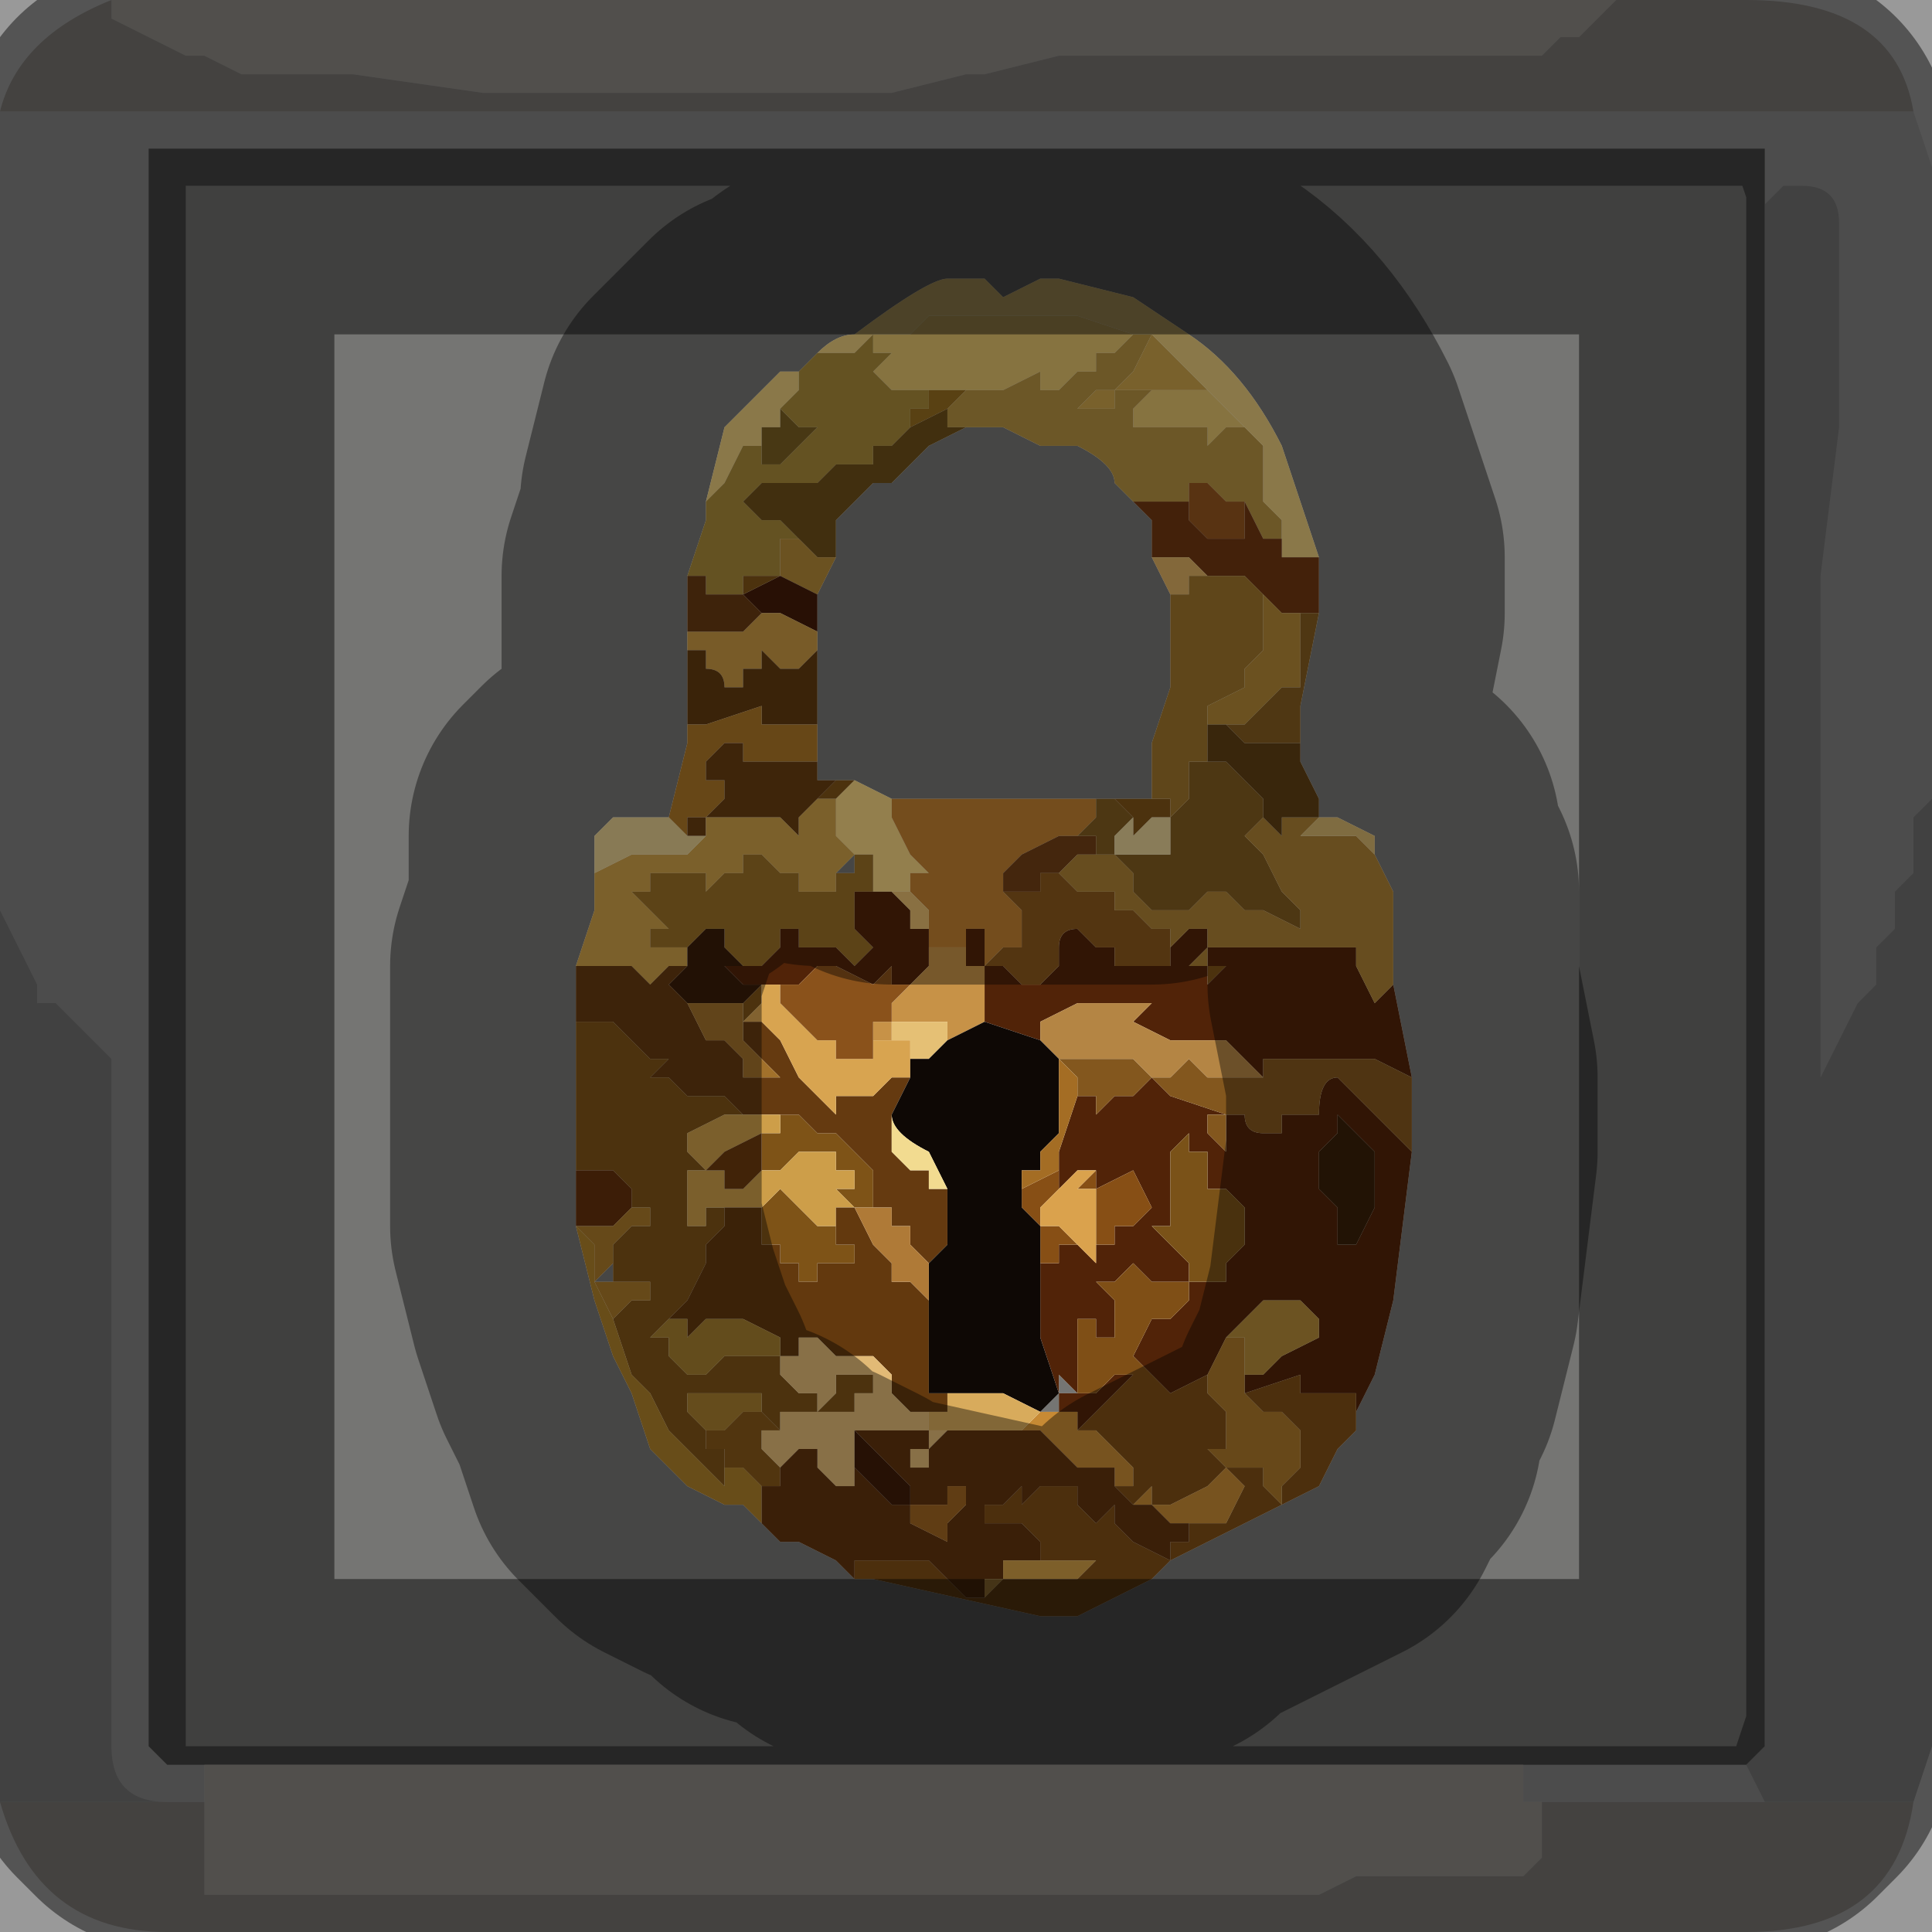 <?xml version="1.0" encoding="UTF-8" standalone="no"?>
<svg xmlns:xlink="http://www.w3.org/1999/xlink" height="5.2px" width="5.2px" xmlns="http://www.w3.org/2000/svg">
  <g transform="matrix(1.0, 0.0, 0.0, 1.0, 0.0, 0.0)">
    <path d="M5.15 0.3 L5.2 0.45 5.2 2.15 5.15 2.2 5.15 2.25 5.15 2.35 5.1 2.4 5.1 2.5 5.05 2.55 5.05 2.65 5.0 2.7 4.95 2.8 4.9 2.9 4.9 2.1 4.9 1.55 4.95 1.15 4.95 0.6 Q4.95 0.5 4.85 0.5 L4.8 0.5 4.75 0.55 4.75 0.4 0.45 0.4 0.4 0.4 0.4 4.7 0.45 4.75 0.55 4.75 0.55 4.85 0.45 4.85 Q0.3 4.85 0.3 4.7 L0.3 2.85 0.2 2.75 0.15 2.7 0.1 2.7 0.1 2.65 0.05 2.55 0.0 2.45 0.0 0.3 5.15 0.3 M4.15 4.85 L4.1 4.85 4.1 4.75 4.7 4.75 4.75 4.85 4.8 4.85 4.75 4.85 4.15 4.85" fill="#d4d4d4" fill-opacity="0.569" fill-rule="evenodd" stroke="none"/>
    <path d="M0.55 4.75 L0.45 4.75 0.4 4.7 0.4 0.4 0.45 0.4 4.75 0.4 4.75 0.55 4.75 4.7 4.7 4.75 4.1 4.75 0.55 4.75 M3.55 1.5 L3.45 1.2 Q3.35 1.0 3.2 0.9 L3.05 0.8 2.85 0.75 2.8 0.75 2.7 0.8 2.65 0.75 2.55 0.75 Q2.5 0.75 2.3 0.9 2.25 0.9 2.2 0.95 L2.15 1.0 Q2.15 1.0 2.1 1.0 L1.95 1.15 1.9 1.35 1.9 1.4 1.85 1.55 1.85 1.75 1.85 2.0 1.8 2.2 1.75 2.2 1.65 2.2 1.6 2.25 1.6 2.35 1.6 2.45 1.55 2.6 1.55 2.75 1.55 3.05 1.55 3.15 1.55 3.25 1.55 3.3 1.6 3.5 1.65 3.65 1.7 3.75 1.75 3.9 1.85 4.0 1.95 4.05 2.0 4.05 2.05 4.1 2.1 4.15 2.15 4.15 2.25 4.2 2.3 4.25 2.35 4.25 2.8 4.35 2.9 4.35 3.0 4.3 3.1 4.25 3.15 4.2 3.35 4.1 3.55 4.0 3.6 3.9 3.65 3.85 3.65 3.8 3.7 3.7 3.75 3.5 3.8 3.1 3.8 2.9 3.75 2.65 3.75 2.4 3.7 2.3 3.7 2.25 3.6 2.2 3.55 2.2 3.55 2.15 3.5 2.05 3.5 2.0 3.5 1.9 3.55 1.65 3.55 1.5 M2.6 1.15 L2.7 1.15 2.8 1.2 2.9 1.2 Q3.0 1.25 3.0 1.3 L3.05 1.35 3.1 1.4 3.1 1.5 3.15 1.6 3.15 1.85 3.1 2.0 3.1 2.15 3.1 2.15 3.05 2.15 3.0 2.15 2.95 2.15 2.85 2.15 2.8 2.15 2.4 2.15 2.3 2.1 2.25 2.1 2.2 2.1 2.2 2.05 2.2 1.85 2.2 1.75 2.2 1.7 2.2 1.6 2.25 1.5 2.25 1.4 2.3 1.35 2.35 1.3 2.4 1.3 2.5 1.2 2.6 1.15 M2.25 2.35 L2.3 2.3 2.3 2.35 2.25 2.35 M1.65 3.4 L1.65 3.45 1.6 3.45 1.65 3.4 M2.85 3.75 L2.85 3.7 2.9 3.75 2.85 3.75 2.85 3.8 2.8 3.8 2.85 3.75 M2.85 3.05 L2.8 3.1 2.85 3.05" fill="#2c2b29" fill-opacity="0.651" fill-rule="evenodd" stroke="none"/>
    <path d="M0.0 2.45 L0.05 2.55 0.1 2.65 0.1 2.7 0.15 2.7 0.2 2.75 0.3 2.85 0.3 4.7 Q0.3 4.85 0.45 4.85 L0.0 4.85 0.0 2.45 M4.75 0.55 L4.8 0.5 4.85 0.5 Q4.95 0.5 4.95 0.6 L4.95 1.15 4.9 1.55 4.9 2.1 4.9 2.9 4.95 2.8 5.0 2.7 5.05 2.65 5.05 2.55 5.1 2.5 5.1 2.4 5.15 2.35 5.15 2.25 5.15 2.2 5.2 2.15 5.2 4.7 5.15 4.85 4.75 4.85 4.8 4.85 4.75 4.85 4.7 4.75 4.75 4.7 4.75 0.55" fill="#989898" fill-opacity="0.569" fill-rule="evenodd" stroke="none"/>
    <path d="M0.55 4.85 L0.55 4.75 4.1 4.75 4.1 4.85 4.15 4.85 4.15 4.9 4.15 5.0 4.1 5.05 4.0 5.05 3.8 5.05 3.65 5.05 3.55 5.1 3.45 5.1 3.05 5.1 2.65 5.1 2.3 5.1 1.9 5.1 1.75 5.1 1.35 5.1 0.95 5.1 0.55 5.1 0.55 4.95 0.55 4.85 M4.35 0.0 L4.3 0.05 4.25 0.1 4.2 0.1 Q4.2 0.1 4.15 0.15 L4.1 0.15 4.0 0.15 3.6 0.15 3.55 0.15 3.25 0.15 2.9 0.15 2.85 0.15 2.65 0.2 2.6 0.2 2.4 0.25 2.35 0.25 2.2 0.25 1.85 0.25 1.65 0.25 1.3 0.25 0.95 0.2 0.9 0.2 0.7 0.2 0.65 0.2 0.55 0.15 0.5 0.15 0.3 0.05 0.3 0.0 0.45 0.0 4.35 0.0" fill="#f5efe8" fill-rule="evenodd" stroke="none"/>
    <path d="M5.15 0.3 L0.0 0.3 Q0.05 0.1 0.3 0.0 L0.3 0.05 0.5 0.15 0.55 0.15 0.65 0.2 0.7 0.2 0.9 0.2 0.95 0.2 1.3 0.25 1.65 0.25 1.85 0.25 2.2 0.25 2.35 0.25 2.4 0.25 2.6 0.2 2.65 0.2 2.85 0.15 2.9 0.15 3.25 0.15 3.55 0.15 3.6 0.15 4.0 0.15 4.1 0.15 4.15 0.15 Q4.2 0.1 4.2 0.1 L4.25 0.1 4.3 0.05 4.35 0.0 4.7 0.0 Q5.1 0.0 5.15 0.3 M0.45 4.85 L0.55 4.85 0.55 4.95 0.55 5.1 0.95 5.1 1.35 5.1 1.75 5.1 1.9 5.1 2.3 5.1 2.65 5.1 3.05 5.1 3.45 5.1 3.55 5.1 3.65 5.05 3.8 5.05 4.0 5.05 4.1 5.05 4.15 5.0 4.15 4.9 4.15 4.85 4.75 4.85 5.15 4.85 Q5.1 5.2 4.7 5.2 L0.45 5.2 Q0.1 5.2 0.0 4.85 L0.45 4.85" fill="#cdc8c2" fill-rule="evenodd" stroke="none"/>
    <path d="M2.35 0.9 L2.4 0.9 2.45 0.9 2.5 0.85 2.6 0.85 2.7 0.85 2.8 0.85 2.85 0.85 2.9 0.85 3.05 0.9 3.0 0.95 2.95 0.95 2.95 1.0 2.9 1.0 2.85 1.05 2.8 1.05 2.8 1.0 2.7 1.05 2.65 1.05 2.6 1.05 2.55 1.05 2.5 1.05 2.4 1.05 2.35 1.0 2.4 0.95 2.35 0.95 2.35 0.9 M3.25 1.05 L3.3 1.1 3.35 1.15 3.3 1.15 3.25 1.2 3.25 1.15 3.2 1.15 3.15 1.15 3.1 1.15 3.05 1.15 3.05 1.1 3.1 1.05 3.15 1.05 3.2 1.05 3.25 1.05" fill="#e0c06a" fill-rule="evenodd" stroke="none"/>
    <path d="M3.05 0.9 L3.1 0.9 3.05 1.0 3.0 1.05 2.95 1.05 2.9 1.1 2.95 1.1 3.0 1.1 3.0 1.05 3.05 1.05 3.1 1.05 3.05 1.1 3.05 1.15 3.1 1.15 3.15 1.15 3.2 1.15 3.25 1.15 3.25 1.2 3.3 1.15 3.35 1.15 3.4 1.2 3.4 1.35 3.45 1.4 3.45 1.45 3.4 1.45 3.35 1.35 Q3.35 1.35 3.3 1.35 L3.25 1.3 3.2 1.3 3.2 1.35 3.15 1.35 3.1 1.35 3.05 1.35 3.0 1.3 Q3.0 1.25 2.9 1.2 L2.8 1.2 2.7 1.15 2.6 1.15 2.55 1.15 2.55 1.1 2.45 1.15 2.55 1.1 2.6 1.05 2.65 1.05 2.7 1.05 2.8 1.0 2.8 1.05 2.85 1.05 2.9 1.0 2.95 1.0 2.95 0.95 3.0 0.95 3.05 0.9" fill="#b49141" fill-rule="evenodd" stroke="none"/>
    <path d="M3.1 0.9 L3.15 0.95 3.2 1.0 3.25 1.05 3.2 1.05 3.15 1.05 3.1 1.05 3.05 1.05 3.0 1.05 3.0 1.1 2.95 1.1 2.9 1.1 2.95 1.05 3.0 1.05 3.05 1.0 3.1 0.9" fill="#c9a24a" fill-rule="evenodd" stroke="none"/>
    <path d="M2.2 0.95 Q2.25 0.9 2.3 0.9 2.5 0.75 2.55 0.75 L2.65 0.75 2.7 0.8 2.8 0.75 2.85 0.75 3.05 0.8 3.2 0.9 Q3.35 1.0 3.45 1.2 L3.55 1.5 3.45 1.5 3.45 1.45 3.45 1.4 3.4 1.35 3.4 1.2 3.35 1.15 3.3 1.1 3.25 1.05 3.2 1.0 3.15 0.95 3.1 0.9 3.05 0.9 2.9 0.85 2.85 0.85 2.8 0.85 2.7 0.85 2.6 0.85 2.5 0.85 2.45 0.9 2.4 0.9 2.35 0.9 2.3 0.95 2.25 0.95 2.2 0.95 M1.9 1.35 L1.95 1.15 2.1 1.0 Q2.15 1.0 2.15 1.0 L2.15 1.05 2.1 1.1 2.1 1.15 2.05 1.15 2.05 1.2 2.0 1.2 1.95 1.3 1.9 1.35" fill="#e6c87a" fill-rule="evenodd" stroke="none"/>
    <path d="M2.2 0.95 L2.25 0.95 2.3 0.95 2.35 0.9 2.35 0.95 2.4 0.95 2.35 1.0 2.4 1.05 2.5 1.05 2.5 1.1 2.45 1.1 2.45 1.15 2.4 1.2 2.35 1.2 2.35 1.25 2.3 1.25 2.25 1.25 2.2 1.3 2.15 1.3 2.1 1.3 2.05 1.3 2.0 1.35 2.05 1.4 2.1 1.4 2.15 1.45 2.1 1.45 Q2.1 1.5 2.1 1.5 L2.1 1.55 2.05 1.55 2.0 1.55 2.0 1.6 1.9 1.6 1.9 1.55 1.85 1.55 1.9 1.4 1.9 1.35 1.95 1.3 2.0 1.2 2.05 1.2 2.05 1.25 2.1 1.25 2.15 1.2 2.2 1.15 2.15 1.15 2.1 1.1 2.15 1.05 2.15 1.0 2.2 0.95" fill="#a68939" fill-rule="evenodd" stroke="none"/>
    <path d="M2.1 1.1 L2.15 1.15 2.2 1.15 2.15 1.2 2.1 1.25 2.05 1.25 2.05 1.2 2.05 1.15 2.1 1.15 2.1 1.1" fill="#785e21" fill-rule="evenodd" stroke="none"/>
    <path d="M2.6 1.05 L2.55 1.1 2.45 1.15 2.45 1.1 2.5 1.1 2.5 1.05 2.55 1.05 2.6 1.05" fill="#946c20" fill-rule="evenodd" stroke="none"/>
    <path d="M2.45 1.15 L2.55 1.1 2.55 1.15 2.6 1.15 2.5 1.2 2.4 1.3 2.35 1.3 2.3 1.35 2.25 1.4 2.25 1.5 2.2 1.5 2.15 1.45 2.1 1.4 2.05 1.4 2.0 1.35 2.05 1.3 2.1 1.3 2.15 1.3 2.2 1.3 2.25 1.25 2.3 1.25 2.35 1.25 2.35 1.2 2.4 1.2 2.45 1.15" fill="#6d4f19" fill-rule="evenodd" stroke="none"/>
    <path d="M2.25 1.5 L2.2 1.6 2.1 1.55 2.1 1.5 Q2.1 1.5 2.1 1.45 L2.15 1.45 2.2 1.5 2.25 1.5" fill="#b38837" fill-rule="evenodd" stroke="none"/>
    <path d="M2.2 1.6 L2.2 1.7 2.1 1.65 2.05 1.65 2.0 1.6 2.1 1.55 2.2 1.6" fill="#431b09" fill-rule="evenodd" stroke="none"/>
    <path d="M2.2 1.7 L2.2 1.75 2.15 1.8 2.1 1.8 2.05 1.75 2.05 1.8 2.0 1.8 2.0 1.85 1.95 1.85 Q1.95 1.8 1.9 1.8 L1.9 1.75 1.85 1.75 1.85 1.7 1.9 1.7 1.95 1.7 2.0 1.7 2.05 1.65 2.1 1.65 2.2 1.7" fill="#c89842" fill-rule="evenodd" stroke="none"/>
    <path d="M1.55 3.15 L1.55 3.05 1.55 2.75 1.6 2.75 1.65 2.75 1.7 2.8 1.75 2.85 1.8 2.85 1.85 2.85 1.8 2.85 1.75 2.9 1.8 2.9 1.85 2.95 1.9 2.95 1.95 2.95 2.0 3.0 1.95 3.0 1.85 3.05 1.85 3.1 1.9 3.15 1.85 3.15 1.85 3.25 1.85 3.3 1.9 3.3 Q1.9 3.25 1.9 3.25 L1.95 3.25 1.95 3.3 1.9 3.35 1.9 3.4 1.85 3.5 1.8 3.55 1.75 3.6 1.8 3.6 1.8 3.65 1.85 3.7 1.9 3.7 1.95 3.65 2.1 3.65 2.1 3.6 2.1 3.65 2.1 3.7 2.15 3.75 2.2 3.75 2.2 3.8 2.25 3.75 2.25 3.7 2.3 3.7 2.35 3.7 2.35 3.75 2.3 3.75 2.3 3.8 2.25 3.8 2.15 3.8 2.1 3.8 2.1 3.85 2.05 3.8 2.0 3.8 2.05 3.8 2.05 3.75 2.0 3.75 1.95 3.75 1.9 3.75 1.85 3.75 1.85 3.8 1.9 3.85 1.9 3.9 1.95 3.9 1.95 3.95 2.0 3.95 1.95 3.95 1.95 4.0 1.85 3.9 1.8 3.85 1.75 3.75 1.7 3.7 1.65 3.55 1.7 3.5 1.75 3.5 1.75 3.45 1.7 3.45 1.65 3.45 1.65 3.4 1.65 3.35 1.7 3.3 1.75 3.3 1.75 3.25 1.7 3.25 1.7 3.2 1.65 3.15 1.6 3.15 1.55 3.15 M2.25 2.1 L2.3 2.1 2.25 2.15 2.2 2.15 2.25 2.1 M3.0 2.15 L3.05 2.15 3.1 2.15 3.1 2.15 3.15 2.15 3.15 2.2 3.1 2.2 3.05 2.25 3.05 2.2 3.0 2.15 M2.0 1.6 L2.0 1.55 2.05 1.55 2.1 1.55 2.0 1.6 M3.2 2.6 L3.25 2.6 3.3 2.6 3.25 2.65 3.25 2.6 3.2 2.6 M2.0 2.7 L2.05 2.65 2.05 2.7 2.0 2.75 2.0 2.7 M2.1 3.05 L2.1 3.0 2.15 3.0 2.2 3.05 2.25 3.05 2.3 3.1 2.35 3.15 2.35 3.25 2.3 3.25 2.25 3.2 2.3 3.2 2.3 3.15 2.25 3.15 2.25 3.1 2.2 3.1 2.15 3.1 2.1 3.15 2.05 3.15 2.05 3.05 2.1 3.05 M2.05 3.25 L2.1 3.2 2.15 3.25 2.2 3.3 2.25 3.3 2.25 3.35 2.3 3.35 2.3 3.4 2.25 3.4 2.2 3.4 2.2 3.45 2.15 3.45 2.15 3.4 2.1 3.4 2.1 3.35 2.05 3.35 2.05 3.25" fill="#7e5317" fill-rule="evenodd" stroke="none"/>
    <path d="M1.85 1.75 L1.85 1.55 1.9 1.55 1.9 1.6 2.0 1.6 2.05 1.65 2.0 1.7 1.95 1.7 1.9 1.7 1.85 1.7 1.85 1.75" fill="#683a12" fill-rule="evenodd" stroke="none"/>
    <path d="M1.85 2.0 L1.85 1.75 1.9 1.75 1.9 1.8 Q1.95 1.8 1.95 1.85 L2.0 1.85 2.0 1.8 2.05 1.8 2.05 1.75 2.1 1.8 2.15 1.8 2.2 1.75 2.2 1.85 2.2 1.95 2.15 1.95 2.1 1.95 2.05 1.95 2.05 1.9 1.9 1.95 Q1.9 1.95 1.85 1.95 L1.85 2.0" fill="#603a0f" fill-rule="evenodd" stroke="none"/>
    <path d="M2.3 2.1 L2.4 2.15 2.4 2.2 2.45 2.3 2.5 2.35 2.45 2.35 2.45 2.4 2.4 2.4 2.35 2.4 2.35 2.3 2.3 2.3 2.25 2.25 2.25 2.15 2.3 2.1" fill="#f5d481" fill-rule="evenodd" stroke="none"/>
    <path d="M1.75 2.2 L1.8 2.2 1.85 2.0 1.85 1.95 Q1.9 1.95 1.9 1.95 L2.05 1.9 2.05 1.95 2.1 1.95 2.15 1.95 2.2 1.95 2.2 1.85 2.2 2.05 2.15 2.05 2.1 2.05 2.0 2.05 2.0 2.0 1.95 2.0 1.9 2.05 1.9 2.1 1.95 2.1 1.95 2.15 1.9 2.2 1.85 2.2 1.85 2.25 1.8 2.2 1.75 2.2" fill="#ac7627" fill-rule="evenodd" stroke="none"/>
    <path d="M2.2 2.05 L2.2 2.1 2.25 2.1 2.2 2.15 2.15 2.2 2.15 2.25 2.1 2.2 2.05 2.2 2.0 2.2 1.95 2.2 1.9 2.2 1.9 2.25 1.85 2.25 1.85 2.2 1.9 2.2 1.95 2.15 1.95 2.1 1.9 2.1 1.9 2.05 1.95 2.0 2.0 2.0 2.0 2.05 2.1 2.05 2.15 2.05 2.2 2.05" fill="#673d11" fill-rule="evenodd" stroke="none"/>
    <path d="M1.55 2.6 L1.6 2.45 1.6 2.35 1.7 2.3 1.75 2.3 1.8 2.3 1.85 2.3 1.9 2.25 1.85 2.25 1.9 2.25 1.9 2.2 1.95 2.2 2.0 2.2 2.05 2.2 2.1 2.2 2.15 2.25 2.15 2.2 2.2 2.15 2.25 2.15 2.25 2.25 2.3 2.3 2.25 2.35 2.25 2.4 2.2 2.4 2.15 2.4 2.15 2.35 2.1 2.35 2.05 2.3 2.0 2.3 2.0 2.35 Q1.95 2.35 1.95 2.35 L1.9 2.4 1.9 2.35 1.85 2.35 Q1.85 2.35 1.8 2.35 L1.75 2.35 1.75 2.4 1.7 2.4 1.75 2.45 1.8 2.5 1.75 2.5 1.75 2.55 1.8 2.55 1.85 2.55 1.85 2.6 1.8 2.6 1.75 2.65 1.7 2.6 1.6 2.6 1.55 2.6" fill="#cda047" fill-rule="evenodd" stroke="none"/>
    <path d="M1.85 2.55 L1.8 2.55 1.75 2.55 1.75 2.5 1.8 2.5 1.75 2.45 1.7 2.4 1.75 2.4 1.75 2.35 1.8 2.35 Q1.85 2.35 1.85 2.35 L1.9 2.35 1.9 2.4 1.95 2.35 Q1.95 2.35 2.0 2.35 L2.0 2.3 2.05 2.3 2.1 2.35 2.15 2.35 2.15 2.4 2.2 2.4 2.25 2.4 2.25 2.35 2.3 2.35 2.3 2.3 2.35 2.3 2.35 2.4 2.4 2.4 2.45 2.4 2.4 2.4 2.35 2.4 2.3 2.4 2.3 2.5 2.35 2.55 2.3 2.6 2.25 2.55 2.2 2.55 2.15 2.55 2.15 2.5 2.1 2.5 2.1 2.55 2.05 2.6 2.0 2.6 1.95 2.55 1.95 2.5 1.9 2.5 1.85 2.55" fill="#9a7027" fill-rule="evenodd" stroke="none"/>
    <path d="M2.4 2.15 L2.8 2.15 2.85 2.15 2.95 2.15 2.95 2.2 2.9 2.25 2.85 2.25 2.75 2.3 2.7 2.35 2.7 2.4 2.75 2.45 2.75 2.55 2.7 2.55 2.65 2.6 2.65 2.5 2.6 2.5 2.6 2.55 2.55 2.55 2.5 2.55 2.5 2.45 2.45 2.4 2.45 2.35 2.5 2.35 2.45 2.3 2.4 2.2 2.4 2.15" fill="#c18030" fill-rule="evenodd" stroke="none"/>
    <path d="M3.75 2.65 L3.8 2.9 3.7 2.85 3.65 2.85 3.55 2.85 3.5 2.85 3.4 2.85 3.4 2.9 3.35 2.85 3.3 2.8 3.25 2.8 3.2 2.8 3.15 2.8 3.05 2.75 3.1 2.7 3.05 2.7 3.0 2.7 2.95 2.7 2.9 2.7 2.8 2.75 2.8 2.8 2.65 2.75 2.65 2.7 2.65 2.6 2.6 2.6 2.6 2.55 2.6 2.5 2.65 2.5 2.65 2.6 2.7 2.6 2.75 2.65 2.8 2.65 2.85 2.6 2.85 2.55 Q2.85 2.5 2.9 2.5 L2.95 2.55 3.0 2.55 3.0 2.6 3.1 2.6 3.15 2.6 3.15 2.55 3.2 2.5 3.25 2.5 3.25 2.55 3.2 2.6 3.25 2.6 3.25 2.65 3.3 2.6 3.25 2.6 3.25 2.55 Q3.3 2.55 3.3 2.55 L3.35 2.55 3.45 2.55 3.55 2.55 3.6 2.55 3.65 2.55 3.65 2.6 3.7 2.7 3.75 2.65 M3.8 3.1 L3.75 3.5 3.7 3.7 3.65 3.8 3.65 3.85 3.65 3.75 3.55 3.75 3.5 3.75 3.5 3.7 3.35 3.75 3.35 3.7 3.4 3.7 3.45 3.65 3.55 3.6 3.55 3.55 3.5 3.5 3.45 3.5 3.4 3.5 3.35 3.55 3.3 3.6 3.25 3.7 3.15 3.75 3.1 3.7 3.05 3.65 3.1 3.55 3.15 3.55 3.2 3.5 3.2 3.45 3.15 3.45 3.1 3.45 3.05 3.4 3.0 3.45 2.95 3.45 3.0 3.5 3.0 3.6 2.95 3.6 2.95 3.55 2.9 3.55 2.9 3.75 2.85 3.7 2.85 3.75 2.8 3.6 2.8 3.4 2.85 3.4 2.85 3.35 Q2.85 3.35 2.9 3.35 L2.95 3.4 2.95 3.35 3.0 3.35 3.0 3.3 3.05 3.3 3.1 3.25 3.05 3.15 2.95 3.2 2.95 3.15 2.9 3.15 2.85 3.2 2.85 3.15 2.85 3.1 2.9 2.95 2.95 2.95 2.95 3.0 3.0 2.95 3.05 2.95 3.1 2.9 3.15 2.95 3.3 3.0 3.25 3.0 3.25 3.05 3.3 3.1 3.3 3.0 3.35 3.0 Q3.35 3.05 3.4 3.05 L3.45 3.05 Q3.45 3.0 3.45 3.0 L3.55 3.0 Q3.55 2.9 3.6 2.9 L3.7 3.0 3.8 3.1 M2.0 2.6 L2.05 2.6 2.1 2.55 2.1 2.5 2.15 2.5 2.15 2.55 2.2 2.55 2.25 2.55 2.3 2.6 2.35 2.55 2.3 2.5 2.3 2.4 2.35 2.4 2.4 2.4 2.45 2.45 2.45 2.5 2.5 2.5 2.5 2.55 2.5 2.6 2.45 2.65 2.4 2.65 2.4 2.6 2.35 2.65 2.25 2.6 2.2 2.6 2.15 2.65 2.1 2.65 Q2.05 2.65 2.05 2.65 L2.0 2.65 1.95 2.6 2.0 2.6 M3.55 3.1 L3.55 3.2 3.6 3.25 3.6 3.35 3.65 3.35 3.7 3.25 3.7 3.1 3.65 3.05 3.6 3.0 3.6 3.05 3.55 3.1 M3.2 3.1 L3.2 3.05 3.15 3.1 3.15 3.2 3.15 3.3 3.1 3.3 3.15 3.35 3.2 3.4 3.2 3.45 3.3 3.45 3.3 3.4 3.35 3.35 3.35 3.25 3.3 3.2 3.25 3.2 3.25 3.1 3.25 3.1 3.2 3.1 M2.9 3.75 L2.95 3.75 3.0 3.7 3.05 3.7 3.0 3.75 2.95 3.8 Q2.95 3.8 2.9 3.85 L2.9 3.8 2.85 3.8 2.8 3.8 2.85 3.8 2.85 3.75 2.9 3.75" fill="#512308" fill-rule="evenodd" stroke="none"/>
    <path d="M2.45 2.4 L2.45 2.35 2.45 2.4 2.5 2.45 2.5 2.55 2.5 2.5 2.45 2.5 2.45 2.45 2.4 2.4 2.45 2.4" fill="#e4bb6e" fill-rule="evenodd" stroke="none"/>
    <path d="M2.7 2.4 L2.7 2.35 2.75 2.3 2.85 2.25 2.9 2.25 2.95 2.25 2.95 2.3 2.9 2.3 2.85 2.35 2.8 2.35 2.8 2.4 2.75 2.4 2.7 2.4" fill="#714016" fill-rule="evenodd" stroke="none"/>
    <path d="M2.7 2.4 L2.75 2.4 2.8 2.4 2.8 2.35 2.85 2.35 2.9 2.4 3.0 2.4 3.0 2.45 3.05 2.45 3.1 2.5 3.15 2.5 3.15 2.55 3.15 2.6 3.1 2.6 3.0 2.6 3.0 2.55 2.95 2.55 2.9 2.5 Q2.85 2.5 2.85 2.55 L2.85 2.6 2.8 2.65 2.75 2.65 2.7 2.6 2.65 2.6 2.7 2.55 2.75 2.55 2.75 2.45 2.7 2.4" fill="#8b581d" fill-rule="evenodd" stroke="none"/>
    <path d="M2.95 2.15 L3.0 2.15 3.05 2.2 3.0 2.25 3.0 2.3 3.05 2.3 3.15 2.3 3.15 2.2 3.2 2.15 3.2 2.05 3.25 2.05 3.3 2.05 3.4 2.15 3.4 2.2 3.45 2.25 3.4 2.2 3.35 2.25 3.4 2.3 3.45 2.4 3.5 2.45 3.5 2.5 3.4 2.45 3.35 2.45 3.3 2.4 3.25 2.4 3.2 2.45 3.15 2.45 3.1 2.45 3.05 2.4 3.05 2.35 3.0 2.3 2.95 2.3 2.95 2.25 2.9 2.25 2.95 2.2 2.95 2.15 M3.15 2.15 L3.15 2.2 3.15 2.15" fill="#815b1f" fill-rule="evenodd" stroke="none"/>
    <path d="M3.15 2.2 L3.15 2.3 3.05 2.3 3.0 2.3 3.0 2.25 3.05 2.2 3.05 2.25 3.1 2.2 3.15 2.2" fill="#e5cf95" fill-rule="evenodd" stroke="none"/>
    <path d="M3.7 2.3 L3.75 2.4 3.75 2.65 3.7 2.7 3.65 2.6 3.65 2.55 3.6 2.55 3.55 2.55 3.45 2.55 3.35 2.55 3.3 2.55 Q3.3 2.55 3.25 2.55 L3.25 2.6 3.2 2.6 3.25 2.55 3.25 2.5 3.2 2.5 3.15 2.55 3.15 2.5 3.1 2.5 3.05 2.45 3.0 2.45 3.0 2.4 2.9 2.4 2.85 2.35 2.9 2.3 2.95 2.3 3.0 2.3 3.05 2.35 3.05 2.4 3.1 2.45 3.15 2.45 3.2 2.45 3.25 2.4 3.3 2.4 3.35 2.45 3.4 2.45 3.5 2.5 3.5 2.45 3.45 2.4 3.4 2.3 3.35 2.25 3.4 2.2 3.45 2.25 3.45 2.2 3.5 2.2 3.55 2.2 3.5 2.25 3.6 2.25 3.65 2.25 3.7 2.3" fill="#ab8034" fill-rule="evenodd" stroke="none"/>
    <path d="M3.2 1.35 L3.2 1.3 3.25 1.3 3.3 1.35 Q3.35 1.35 3.35 1.35 L3.35 1.45 3.3 1.45 3.25 1.45 3.2 1.4 3.2 1.35" fill="#92551e" fill-rule="evenodd" stroke="none"/>
    <path d="M3.45 1.45 L3.45 1.5 3.55 1.5 3.55 1.65 3.5 1.65 3.45 1.65 3.4 1.6 3.35 1.55 3.3 1.55 3.25 1.55 3.2 1.5 3.15 1.5 3.1 1.5 3.1 1.4 3.05 1.35 3.1 1.35 3.15 1.35 3.2 1.35 3.2 1.4 3.25 1.45 3.3 1.45 3.35 1.45 3.35 1.35 3.4 1.45 3.45 1.45" fill="#6f3711" fill-rule="evenodd" stroke="none"/>
    <path d="M3.15 1.6 L3.1 1.5 3.15 1.5 3.2 1.5 3.25 1.55 3.2 1.55 3.2 1.6 3.15 1.6" fill="#daad60" fill-rule="evenodd" stroke="none"/>
    <path d="M3.1 2.15 L3.1 2.0 3.15 1.85 3.15 1.6 3.2 1.6 3.2 1.55 3.25 1.55 3.3 1.55 3.35 1.55 3.4 1.6 3.4 1.7 3.4 1.75 3.35 1.8 3.35 1.85 3.25 1.9 3.25 1.95 3.25 2.05 3.2 2.05 3.2 2.15 3.15 2.2 3.15 2.15 3.1 2.15" fill="#9f752b" fill-rule="evenodd" stroke="none"/>
    <path d="M3.5 1.65 L3.5 1.8 3.5 1.85 3.45 1.85 3.4 1.9 3.35 1.95 3.3 1.95 3.25 1.95 3.25 1.9 3.35 1.85 3.35 1.8 3.4 1.75 3.4 1.7 3.4 1.6 3.45 1.65 3.5 1.65" fill="#b28735" fill-rule="evenodd" stroke="none"/>
    <path d="M3.55 1.65 L3.5 1.9 3.5 2.0 3.35 2.0 3.3 1.95 3.35 1.95 3.4 1.9 3.45 1.85 3.5 1.85 3.5 1.8 3.5 1.65 3.55 1.65" fill="#845c1f" fill-rule="evenodd" stroke="none"/>
    <path d="M3.5 2.0 L3.5 2.05 3.55 2.15 3.55 2.2 3.5 2.2 3.45 2.2 3.45 2.25 3.4 2.2 3.4 2.15 3.3 2.05 3.25 2.05 3.25 1.95 3.3 1.95 3.35 2.0 3.5 2.0" fill="#5f3f14" fill-rule="evenodd" stroke="none"/>
    <path d="M3.55 2.2 L3.6 2.2 3.7 2.25 3.7 2.3 3.65 2.25 3.6 2.25 3.5 2.25 3.55 2.2" fill="#d4b46d" fill-rule="evenodd" stroke="none"/>
    <path d="M1.6 2.35 L1.6 2.25 1.65 2.2 1.75 2.2 1.8 2.2 1.85 2.25 1.9 2.25 1.85 2.3 1.8 2.3 1.75 2.3 1.7 2.3 1.6 2.35" fill="#e2cb8d" fill-rule="evenodd" stroke="none"/>
    <path d="M2.0 2.6 L1.95 2.6 2.0 2.65 2.05 2.65 2.0 2.7 1.95 2.7 1.9 2.7 1.85 2.7 1.8 2.65 1.85 2.6 1.85 2.55 1.9 2.5 1.95 2.5 1.95 2.55 2.0 2.6" fill="#391c08" fill-rule="evenodd" stroke="none"/>
    <path d="M1.55 2.75 L1.55 2.6 1.6 2.6 1.7 2.6 1.75 2.65 1.8 2.6 1.85 2.6 1.8 2.65 1.85 2.7 1.9 2.8 1.95 2.8 2.0 2.85 2.0 2.9 2.05 2.9 2.1 2.9 2.05 2.85 2.0 2.8 2.0 2.75 2.05 2.75 2.1 2.8 2.15 2.9 2.2 2.95 2.25 3.0 2.25 2.95 2.3 2.95 2.35 2.95 2.4 2.9 2.45 2.9 2.4 3.0 2.4 3.1 2.45 3.15 2.5 3.15 2.5 3.2 2.55 3.2 2.55 3.35 2.5 3.4 2.45 3.35 2.45 3.3 2.4 3.3 2.4 3.25 2.35 3.25 2.35 3.15 2.3 3.1 2.25 3.05 2.2 3.05 2.15 3.0 2.1 3.0 2.1 3.05 2.1 3.0 2.05 3.0 2.0 3.0 1.95 2.95 1.9 2.95 1.85 2.95 1.8 2.9 1.75 2.9 1.8 2.85 1.85 2.85 1.8 2.85 1.75 2.85 1.7 2.8 1.65 2.75 1.6 2.75 1.55 2.75" fill="#653a10" fill-rule="evenodd" stroke="none"/>
    <path d="M1.85 2.7 L1.9 2.7 1.95 2.7 2.0 2.7 2.0 2.75 2.0 2.8 2.05 2.85 2.1 2.9 2.05 2.9 2.0 2.9 2.0 2.85 1.95 2.8 1.9 2.8 1.85 2.7" fill="#a2712b" fill-rule="evenodd" stroke="none"/>
    <path d="M2.05 2.65 Q2.05 2.65 2.1 2.65 L2.1 2.7 2.15 2.75 2.2 2.8 Q2.25 2.8 2.25 2.8 L2.25 2.85 2.3 2.85 2.35 2.85 2.35 2.8 2.4 2.8 2.45 2.8 2.45 2.85 2.45 2.9 2.4 2.9 2.35 2.95 2.3 2.95 2.25 2.95 2.25 3.0 2.2 2.95 2.15 2.9 2.1 2.8 2.05 2.75 2.0 2.75 2.05 2.7 2.05 2.65" fill="#d8a450" fill-rule="evenodd" stroke="none"/>
    <path d="M2.0 3.0 L2.05 3.0 2.1 3.0 2.1 3.05 2.05 3.05 1.95 3.1 1.9 3.15 1.95 3.15 1.95 3.2 Q1.95 3.2 2.0 3.2 L2.05 3.15 2.1 3.15 2.15 3.1 2.2 3.1 2.25 3.1 2.25 3.15 2.3 3.15 2.3 3.2 2.25 3.2 2.3 3.25 2.25 3.25 2.25 3.3 2.2 3.3 2.15 3.25 2.1 3.2 2.05 3.25 2.0 3.25 Q1.95 3.25 1.95 3.25 L1.9 3.25 Q1.9 3.25 1.9 3.3 L1.85 3.3 1.85 3.25 1.85 3.15 1.9 3.15 1.85 3.1 1.85 3.05 1.95 3.0 2.0 3.0" fill="#cd9e49" fill-rule="evenodd" stroke="none"/>
    <path d="M2.05 3.15 L2.0 3.2 Q1.95 3.2 1.95 3.2 L1.95 3.15 1.9 3.15 1.95 3.1 2.05 3.05 2.05 3.15" fill="#6c3a0d" fill-rule="evenodd" stroke="none"/>
    <path d="M1.95 3.25 Q1.95 3.25 2.0 3.25 L2.05 3.25 2.05 3.35 2.1 3.35 2.1 3.4 2.15 3.4 2.15 3.45 2.2 3.45 2.2 3.4 2.25 3.4 2.3 3.4 2.3 3.35 2.25 3.35 2.25 3.3 2.25 3.25 2.3 3.25 2.35 3.35 2.4 3.4 2.4 3.45 2.45 3.45 2.5 3.5 2.5 3.75 2.55 3.75 2.55 3.8 2.5 3.8 2.45 3.8 2.4 3.75 2.4 3.7 2.35 3.65 2.3 3.65 2.3 3.65 2.25 3.65 2.2 3.6 2.15 3.6 2.15 3.65 2.1 3.65 2.1 3.6 2.0 3.55 1.95 3.55 1.9 3.55 1.85 3.6 1.85 3.55 1.8 3.55 1.85 3.5 1.9 3.4 1.9 3.35 1.95 3.3 1.95 3.25" fill="#63390e" fill-rule="evenodd" stroke="none"/>
    <path d="M1.55 3.25 L1.55 3.15 1.6 3.15 1.65 3.15 1.7 3.2 1.7 3.25 1.75 3.25 1.7 3.25 1.65 3.3 1.6 3.3 1.55 3.3 1.55 3.25" fill="#64310b" fill-rule="evenodd" stroke="none"/>
    <path d="M1.55 3.3 L1.55 3.25 1.55 3.3 1.6 3.3 1.65 3.3 1.7 3.25 1.75 3.25 1.75 3.3 1.7 3.3 1.65 3.35 1.65 3.4 1.6 3.45 1.65 3.45 1.7 3.45 1.75 3.45 1.75 3.5 1.7 3.5 1.65 3.55 1.6 3.45 1.6 3.35 1.55 3.3" fill="#aa792a" fill-rule="evenodd" stroke="none"/>
    <path d="M2.05 4.1 L2.0 4.05 1.95 4.05 1.85 4.0 1.75 3.9 1.7 3.75 1.65 3.65 1.6 3.5 1.55 3.3 1.6 3.35 1.6 3.45 1.65 3.55 1.7 3.7 1.75 3.75 1.8 3.85 1.85 3.9 1.95 4.0 1.95 3.95 2.0 3.95 2.05 4.0 2.05 4.1" fill="#ae802a" fill-rule="evenodd" stroke="none"/>
    <path d="M1.8 3.55 L1.85 3.55 1.85 3.6 1.9 3.55 1.95 3.55 2.0 3.55 2.1 3.6 2.1 3.65 1.95 3.65 1.9 3.7 1.85 3.7 1.8 3.65 1.8 3.6 1.75 3.6 1.8 3.55" fill="#a57e2f" fill-rule="evenodd" stroke="none"/>
    <path d="M1.9 3.85 L1.85 3.8 1.85 3.75 1.9 3.75 1.95 3.75 2.0 3.75 2.05 3.75 2.05 3.8 2.0 3.8 1.95 3.85 1.9 3.85" fill="#a87e2e" fill-rule="evenodd" stroke="none"/>
    <path d="M2.0 3.95 L1.95 3.95 1.95 3.9 1.9 3.9 1.9 3.85 1.95 3.85 2.0 3.8 2.05 3.8 2.1 3.85 2.05 3.85 2.05 3.9 2.1 3.95 2.1 4.0 2.05 4.0 2.0 3.95" fill="#875919" fill-rule="evenodd" stroke="none"/>
    <path d="M3.8 2.9 L3.8 3.1 3.7 3.0 3.6 2.9 Q3.55 2.9 3.55 3.0 L3.45 3.0 Q3.45 3.0 3.45 3.05 L3.4 3.05 Q3.35 3.05 3.35 3.0 L3.3 3.0 3.3 3.1 3.25 3.05 3.25 3.0 3.3 3.0 3.15 2.95 3.1 2.9 3.05 2.95 3.0 2.95 2.95 3.0 2.95 2.95 2.9 2.95 2.9 2.9 2.85 2.85 2.9 2.85 2.95 2.85 3.0 2.85 3.05 2.85 3.1 2.9 3.15 2.9 3.2 2.85 3.25 2.9 3.3 2.9 3.35 2.9 3.4 2.9 3.4 2.85 3.5 2.85 3.55 2.85 3.65 2.85 3.7 2.85 3.8 2.9" fill="#83571e" fill-rule="evenodd" stroke="none"/>
    <path d="M3.55 3.1 L3.6 3.05 3.6 3.0 3.65 3.05 3.7 3.1 3.7 3.25 3.65 3.35 3.6 3.35 3.6 3.25 3.55 3.2 3.55 3.1" fill="#392008" fill-rule="evenodd" stroke="none"/>
    <path d="M2.8 2.8 L2.8 2.75 2.9 2.7 2.95 2.7 3.0 2.7 3.05 2.7 3.1 2.7 3.05 2.75 3.15 2.8 3.2 2.8 3.25 2.8 3.3 2.8 3.35 2.85 3.4 2.9 3.4 2.85 3.4 2.9 3.35 2.9 3.3 2.9 3.25 2.9 3.2 2.85 3.15 2.9 3.1 2.9 3.05 2.85 3.0 2.85 2.95 2.85 2.9 2.85 2.85 2.85 2.8 2.8" fill="#b48544" fill-rule="evenodd" stroke="none"/>
    <path d="M3.2 3.1 L3.25 3.1 3.25 3.1 3.25 3.2 3.3 3.2 3.35 3.25 3.35 3.35 3.3 3.4 3.3 3.45 3.2 3.45 3.2 3.4 3.15 3.35 3.1 3.3 3.15 3.3 3.15 3.2 3.15 3.1 3.2 3.05 3.2 3.1" fill="#7a5218" fill-rule="evenodd" stroke="none"/>
    <path d="M2.85 3.15 L2.85 3.2 2.8 3.25 2.8 3.3 2.85 3.3 2.9 3.35 Q2.85 3.35 2.85 3.35 L2.85 3.4 2.8 3.4 2.8 3.3 2.75 3.25 2.75 3.2 2.85 3.15 M2.95 3.15 L2.95 3.2 3.05 3.15 3.1 3.25 3.05 3.3 3.0 3.3 3.0 3.35 2.95 3.35 2.95 3.4 2.95 3.3 2.95 3.2 2.9 3.2 2.95 3.15" fill="#874f15" fill-rule="evenodd" stroke="none"/>
    <path d="M3.65 3.85 L3.6 3.9 3.55 4.0 3.35 4.1 3.15 4.2 3.1 4.25 3.0 4.3 2.9 4.35 2.8 4.35 2.35 4.25 2.3 4.25 2.3 4.2 2.35 4.2 2.4 4.2 2.45 4.2 2.5 4.2 2.55 4.25 2.6 4.25 2.55 4.25 2.6 4.3 2.65 4.3 2.7 4.25 2.8 4.25 2.9 4.25 2.95 4.2 2.9 4.2 2.85 4.2 2.8 4.2 2.8 4.15 2.75 4.1 2.7 4.1 2.65 4.1 2.65 4.05 2.7 4.05 2.75 4.0 2.75 4.05 2.8 4.0 2.9 4.0 2.9 4.05 2.95 4.1 3.0 4.05 3.0 4.1 3.05 4.15 3.15 4.2 3.15 4.15 3.2 4.15 3.2 4.1 3.25 4.1 3.3 4.1 3.35 4.0 3.3 3.95 3.25 4.0 3.15 4.05 3.1 4.05 3.1 4.0 3.05 4.05 3.0 4.0 3.05 4.0 3.05 3.95 3.0 3.9 2.95 3.85 2.9 3.85 Q2.95 3.8 2.95 3.8 L3.0 3.75 3.05 3.7 3.0 3.7 2.95 3.75 2.9 3.75 2.9 3.55 2.95 3.55 2.95 3.6 3.0 3.6 3.0 3.5 2.95 3.45 3.0 3.45 3.05 3.4 3.1 3.45 3.15 3.45 3.2 3.45 3.2 3.5 3.15 3.55 3.1 3.55 3.05 3.65 3.1 3.7 3.15 3.75 3.25 3.7 3.25 3.75 3.3 3.8 3.3 3.9 3.25 3.9 3.3 3.95 3.35 3.95 3.4 3.95 3.4 4.0 3.45 4.05 3.45 4.0 3.5 3.95 3.5 3.85 3.45 3.8 3.4 3.8 3.35 3.75 3.5 3.7 3.5 3.75 3.55 3.75 3.65 3.75 3.65 3.85" fill="#7f4f16" fill-rule="evenodd" stroke="none"/>
    <path d="M3.25 3.7 L3.3 3.6 3.35 3.6 3.35 3.7 3.4 3.7 3.35 3.7 3.35 3.75 3.4 3.8 3.45 3.8 3.5 3.85 3.5 3.95 3.45 4.0 3.45 4.05 3.4 4.0 3.4 3.95 3.35 3.95 3.3 3.95 3.25 3.9 3.3 3.9 3.3 3.8 3.25 3.75 3.25 3.7" fill="#ac782a" fill-rule="evenodd" stroke="none"/>
    <path d="M3.3 3.6 L3.35 3.55 3.4 3.5 3.45 3.5 3.5 3.5 3.55 3.55 3.55 3.6 3.45 3.65 3.4 3.7 3.35 3.7 3.35 3.6 3.3 3.6" fill="#b48b39" fill-rule="evenodd" stroke="none"/>
    <path d="M2.45 2.65 L2.5 2.6 2.5 2.55 2.55 2.55 2.6 2.55 2.6 2.6 2.65 2.6 2.65 2.7 2.65 2.75 2.55 2.8 2.55 2.75 2.5 2.75 2.45 2.75 2.4 2.75 2.4 2.8 2.35 2.8 2.35 2.85 2.35 2.75 2.4 2.75 2.4 2.7 2.45 2.65" fill="#c79247" fill-rule="evenodd" stroke="none"/>
    <path d="M2.45 2.85 L2.45 2.8 2.4 2.8 2.4 2.75 2.45 2.75 2.5 2.75 2.55 2.75 2.55 2.8 2.5 2.85 2.45 2.85" fill="#e5c075" fill-rule="evenodd" stroke="none"/>
    <path d="M2.45 2.9 L2.45 2.85 2.5 2.85 2.55 2.8 2.65 2.75 2.8 2.8 2.85 2.85 2.85 3.05 2.8 3.1 2.8 3.15 2.75 3.15 2.75 3.2 2.75 3.25 2.8 3.3 2.8 3.4 2.8 3.6 2.85 3.75 2.8 3.8 2.7 3.75 2.65 3.75 2.55 3.75 2.5 3.75 2.5 3.5 2.5 3.4 2.55 3.35 2.55 3.2 2.5 3.1 Q2.4 3.05 2.4 3.0 L2.45 2.9" fill="#0e0805" fill-rule="evenodd" stroke="none"/>
    <path d="M2.9 2.95 L2.85 3.1 2.85 3.15 2.75 3.2 2.75 3.15 2.8 3.15 2.8 3.1 2.85 3.05 2.85 2.85 2.9 2.9 2.9 2.95" fill="#a46d24" fill-rule="evenodd" stroke="none"/>
    <path d="M2.1 2.65 L2.15 2.65 2.2 2.6 2.25 2.6 2.35 2.65 2.4 2.6 2.4 2.65 2.45 2.65 2.4 2.7 2.4 2.75 2.35 2.75 2.35 2.85 2.3 2.85 2.25 2.85 2.25 2.8 Q2.25 2.8 2.2 2.8 L2.15 2.75 2.1 2.7 2.1 2.65" fill="#8a521b" fill-rule="evenodd" stroke="none"/>
    <path d="M2.55 3.2 L2.5 3.2 2.5 3.15 2.45 3.15 2.4 3.1 2.4 3.0 Q2.4 3.05 2.5 3.1 L2.55 3.2" fill="#f2db90" fill-rule="evenodd" stroke="none"/>
    <path d="M2.35 3.25 L2.4 3.25 2.4 3.3 2.45 3.3 2.45 3.35 2.5 3.4 2.5 3.5 2.45 3.45 2.4 3.45 2.4 3.4 2.35 3.35 2.3 3.25 2.35 3.25" fill="#af7a37" fill-rule="evenodd" stroke="none"/>
    <path d="M2.1 3.65 L2.15 3.65 2.15 3.6 2.2 3.6 2.25 3.65 2.3 3.65 2.3 3.65 2.35 3.65 2.4 3.7 2.4 3.75 2.45 3.8 2.5 3.8 2.55 3.8 2.5 3.8 2.5 3.85 2.55 3.85 2.5 3.9 2.5 3.95 2.45 3.95 2.45 3.9 2.5 3.9 2.5 3.85 2.45 3.85 2.4 3.85 2.35 3.85 2.3 3.85 2.3 3.95 2.3 4.0 2.25 4.0 2.2 3.95 2.2 3.9 2.15 3.9 2.1 3.95 2.05 3.9 2.05 3.85 2.1 3.85 2.1 3.8 2.15 3.8 2.25 3.8 2.3 3.8 2.3 3.75 2.35 3.75 2.35 3.7 2.3 3.7 2.25 3.7 2.25 3.75 2.2 3.8 2.2 3.75 2.15 3.75 2.1 3.7 2.1 3.65" fill="#e2ba76" fill-rule="evenodd" stroke="none"/>
    <path d="M2.85 3.2 L2.9 3.15 2.95 3.15 2.9 3.2 2.95 3.2 2.95 3.3 2.95 3.4 2.9 3.35 2.85 3.3 2.8 3.3 2.8 3.25 2.85 3.2" fill="#daa24d" fill-rule="evenodd" stroke="none"/>
    <path d="M2.9 3.85 L2.95 3.85 3.0 3.9 3.05 3.95 3.05 4.0 3.0 4.0 3.0 3.95 2.95 3.95 2.9 3.95 2.85 3.9 2.8 3.85 2.75 3.85 2.8 3.8 2.85 3.8 2.9 3.8 2.9 3.85 M3.05 4.05 L3.1 4.0 3.1 4.05 3.15 4.05 3.25 4.0 3.3 3.95 3.35 4.0 3.3 4.1 3.25 4.1 3.2 4.1 3.2 4.15 3.15 4.15 Q3.15 4.15 3.2 4.15 L3.2 4.1 3.15 4.1 3.1 4.05 3.05 4.05" fill="#c78a34" fill-rule="evenodd" stroke="none"/>
    <path d="M2.3 4.25 L2.25 4.2 2.15 4.15 2.1 4.15 2.05 4.1 2.05 4.0 2.1 4.0 2.1 3.95 2.15 3.9 2.2 3.9 2.2 3.95 2.25 4.0 2.3 4.0 2.3 3.95 2.35 4.0 2.4 4.05 2.45 4.05 2.45 4.1 2.55 4.15 2.55 4.1 2.6 4.05 2.6 4.0 2.55 4.0 2.55 4.05 2.5 4.05 2.45 4.05 2.45 4.0 2.4 3.95 2.3 3.85 2.35 3.85 2.4 3.85 2.45 3.85 2.5 3.85 2.5 3.9 2.45 3.9 2.45 3.95 2.5 3.95 2.5 3.9 2.55 3.85 2.65 3.85 2.7 3.85 2.75 3.85 2.8 3.85 2.85 3.9 2.9 3.95 2.95 3.95 3.0 3.95 3.0 4.0 3.05 4.05 3.1 4.05 3.15 4.1 3.2 4.1 3.2 4.15 Q3.15 4.15 3.15 4.15 L3.15 4.2 3.05 4.15 3.0 4.1 3.0 4.05 2.95 4.1 2.9 4.05 2.9 4.0 2.8 4.0 2.75 4.05 2.75 4.0 2.7 4.05 2.65 4.05 2.65 4.1 2.7 4.1 2.75 4.1 2.8 4.15 2.8 4.2 2.75 4.2 2.7 4.2 2.7 4.25 2.65 4.25 2.65 4.3 2.6 4.3 2.55 4.25 2.6 4.25 2.55 4.25 2.5 4.2 2.45 4.2 2.4 4.2 2.35 4.2 2.3 4.2 2.3 4.25" fill="#60330d" fill-rule="evenodd" stroke="none"/>
    <path d="M2.55 3.8 L2.55 3.75 2.65 3.75 2.7 3.75 2.8 3.8 2.75 3.85 2.7 3.85 2.65 3.85 2.55 3.85 2.5 3.85 2.5 3.8 2.55 3.8" fill="#d8ab5c" fill-rule="evenodd" stroke="none"/>
    <path d="M2.45 4.0 L2.45 4.05 2.5 4.05 2.55 4.05 2.55 4.0 2.6 4.0 2.6 4.05 2.55 4.1 2.55 4.15 2.45 4.1 2.45 4.05 2.45 4.0" fill="#a06521" fill-rule="evenodd" stroke="none"/>
    <path d="M2.8 4.2 L2.85 4.2 2.9 4.2 2.95 4.2 2.9 4.25 2.8 4.25 2.7 4.25 2.65 4.3 2.65 4.25 2.7 4.25 2.7 4.2 2.75 4.2 2.8 4.2" fill="#d19e46" fill-rule="evenodd" stroke="none"/>
    <path d="M2.3 3.85 L2.4 3.95 2.45 4.0 2.45 4.05 2.4 4.05 2.35 4.0 2.3 3.95 2.3 3.85" fill="#3f1c09" fill-rule="evenodd" stroke="none"/>
    <path d="M5.2 2.15 L5.2 0.45 5.15 0.3 Q5.1 0.0 4.7 0.0 L4.35 0.0 0.45 0.0 0.3 0.0 Q0.05 0.1 0.0 0.3 L0.0 2.45 0.0 4.85 Q0.1 5.2 0.45 5.2 L4.7 5.2 Q5.1 5.2 5.15 4.85 L5.2 4.7 5.2 2.15 M3.55 1.5 L3.45 1.2 Q3.35 1.0 3.2 0.9 L3.05 0.8 2.85 0.75 2.8 0.75 2.7 0.8 2.65 0.75 2.55 0.75 Q2.5 0.75 2.3 0.9 2.25 0.9 2.2 0.95 L2.15 1.0 Q2.15 1.0 2.1 1.0 L1.95 1.15 1.9 1.35 1.9 1.4 1.85 1.55 1.85 1.75 1.85 2.0 1.8 2.2 1.75 2.2 1.65 2.2 1.6 2.25 1.6 2.35 1.6 2.45 1.55 2.6 1.55 2.75 1.55 3.05 1.55 3.15 1.55 3.25 1.55 3.3 1.6 3.5 1.65 3.65 1.7 3.75 1.75 3.9 1.85 4.0 1.95 4.05 2.0 4.05 2.05 4.1 2.1 4.15 2.15 4.15 2.25 4.2 2.3 4.25 2.35 4.25 2.8 4.35 2.9 4.35 3.0 4.3 3.1 4.25 3.15 4.2 3.35 4.1 3.55 4.0 3.6 3.9 3.65 3.85 3.65 3.8 3.7 3.7 3.75 3.5 3.8 3.1 3.8 2.9 3.75 2.65 3.75 2.4 3.7 2.3 3.7 2.25 3.6 2.2 3.55 2.2 3.55 2.15 3.5 2.05 3.5 2.0 3.5 1.9 3.55 1.65 3.55 1.5 M2.6 1.15 L2.7 1.15 2.8 1.2 2.9 1.2 Q3.0 1.25 3.0 1.3 L3.05 1.35 3.1 1.4 3.1 1.5 3.15 1.6 3.15 1.85 3.1 2.0 3.1 2.15 3.1 2.15 3.05 2.15 3.0 2.15 2.95 2.15 2.85 2.15 2.8 2.15 2.4 2.15 2.3 2.1 2.25 2.1 2.2 2.1 2.2 2.05 2.2 1.85 2.2 1.75 2.2 1.7 2.2 1.6 2.25 1.5 2.25 1.4 2.3 1.35 2.35 1.3 2.4 1.3 2.5 1.2 2.6 1.15" fill="none" stroke="#000000" stroke-linecap="round" stroke-linejoin="round" stroke-opacity="0.4" stroke-width="1.0"/>
    <path d="M0.55 4.75 L0.45 4.75 0.4 4.7 0.4 0.4 0.45 0.4 4.75 0.4 4.75 0.55 4.75 4.7 4.7 4.75 4.1 4.75 0.55 4.75 Z" fill="none" stroke="#000000" stroke-linecap="round" stroke-linejoin="round" stroke-opacity="0.451" stroke-width="1.0"/>
  </g>
</svg>

